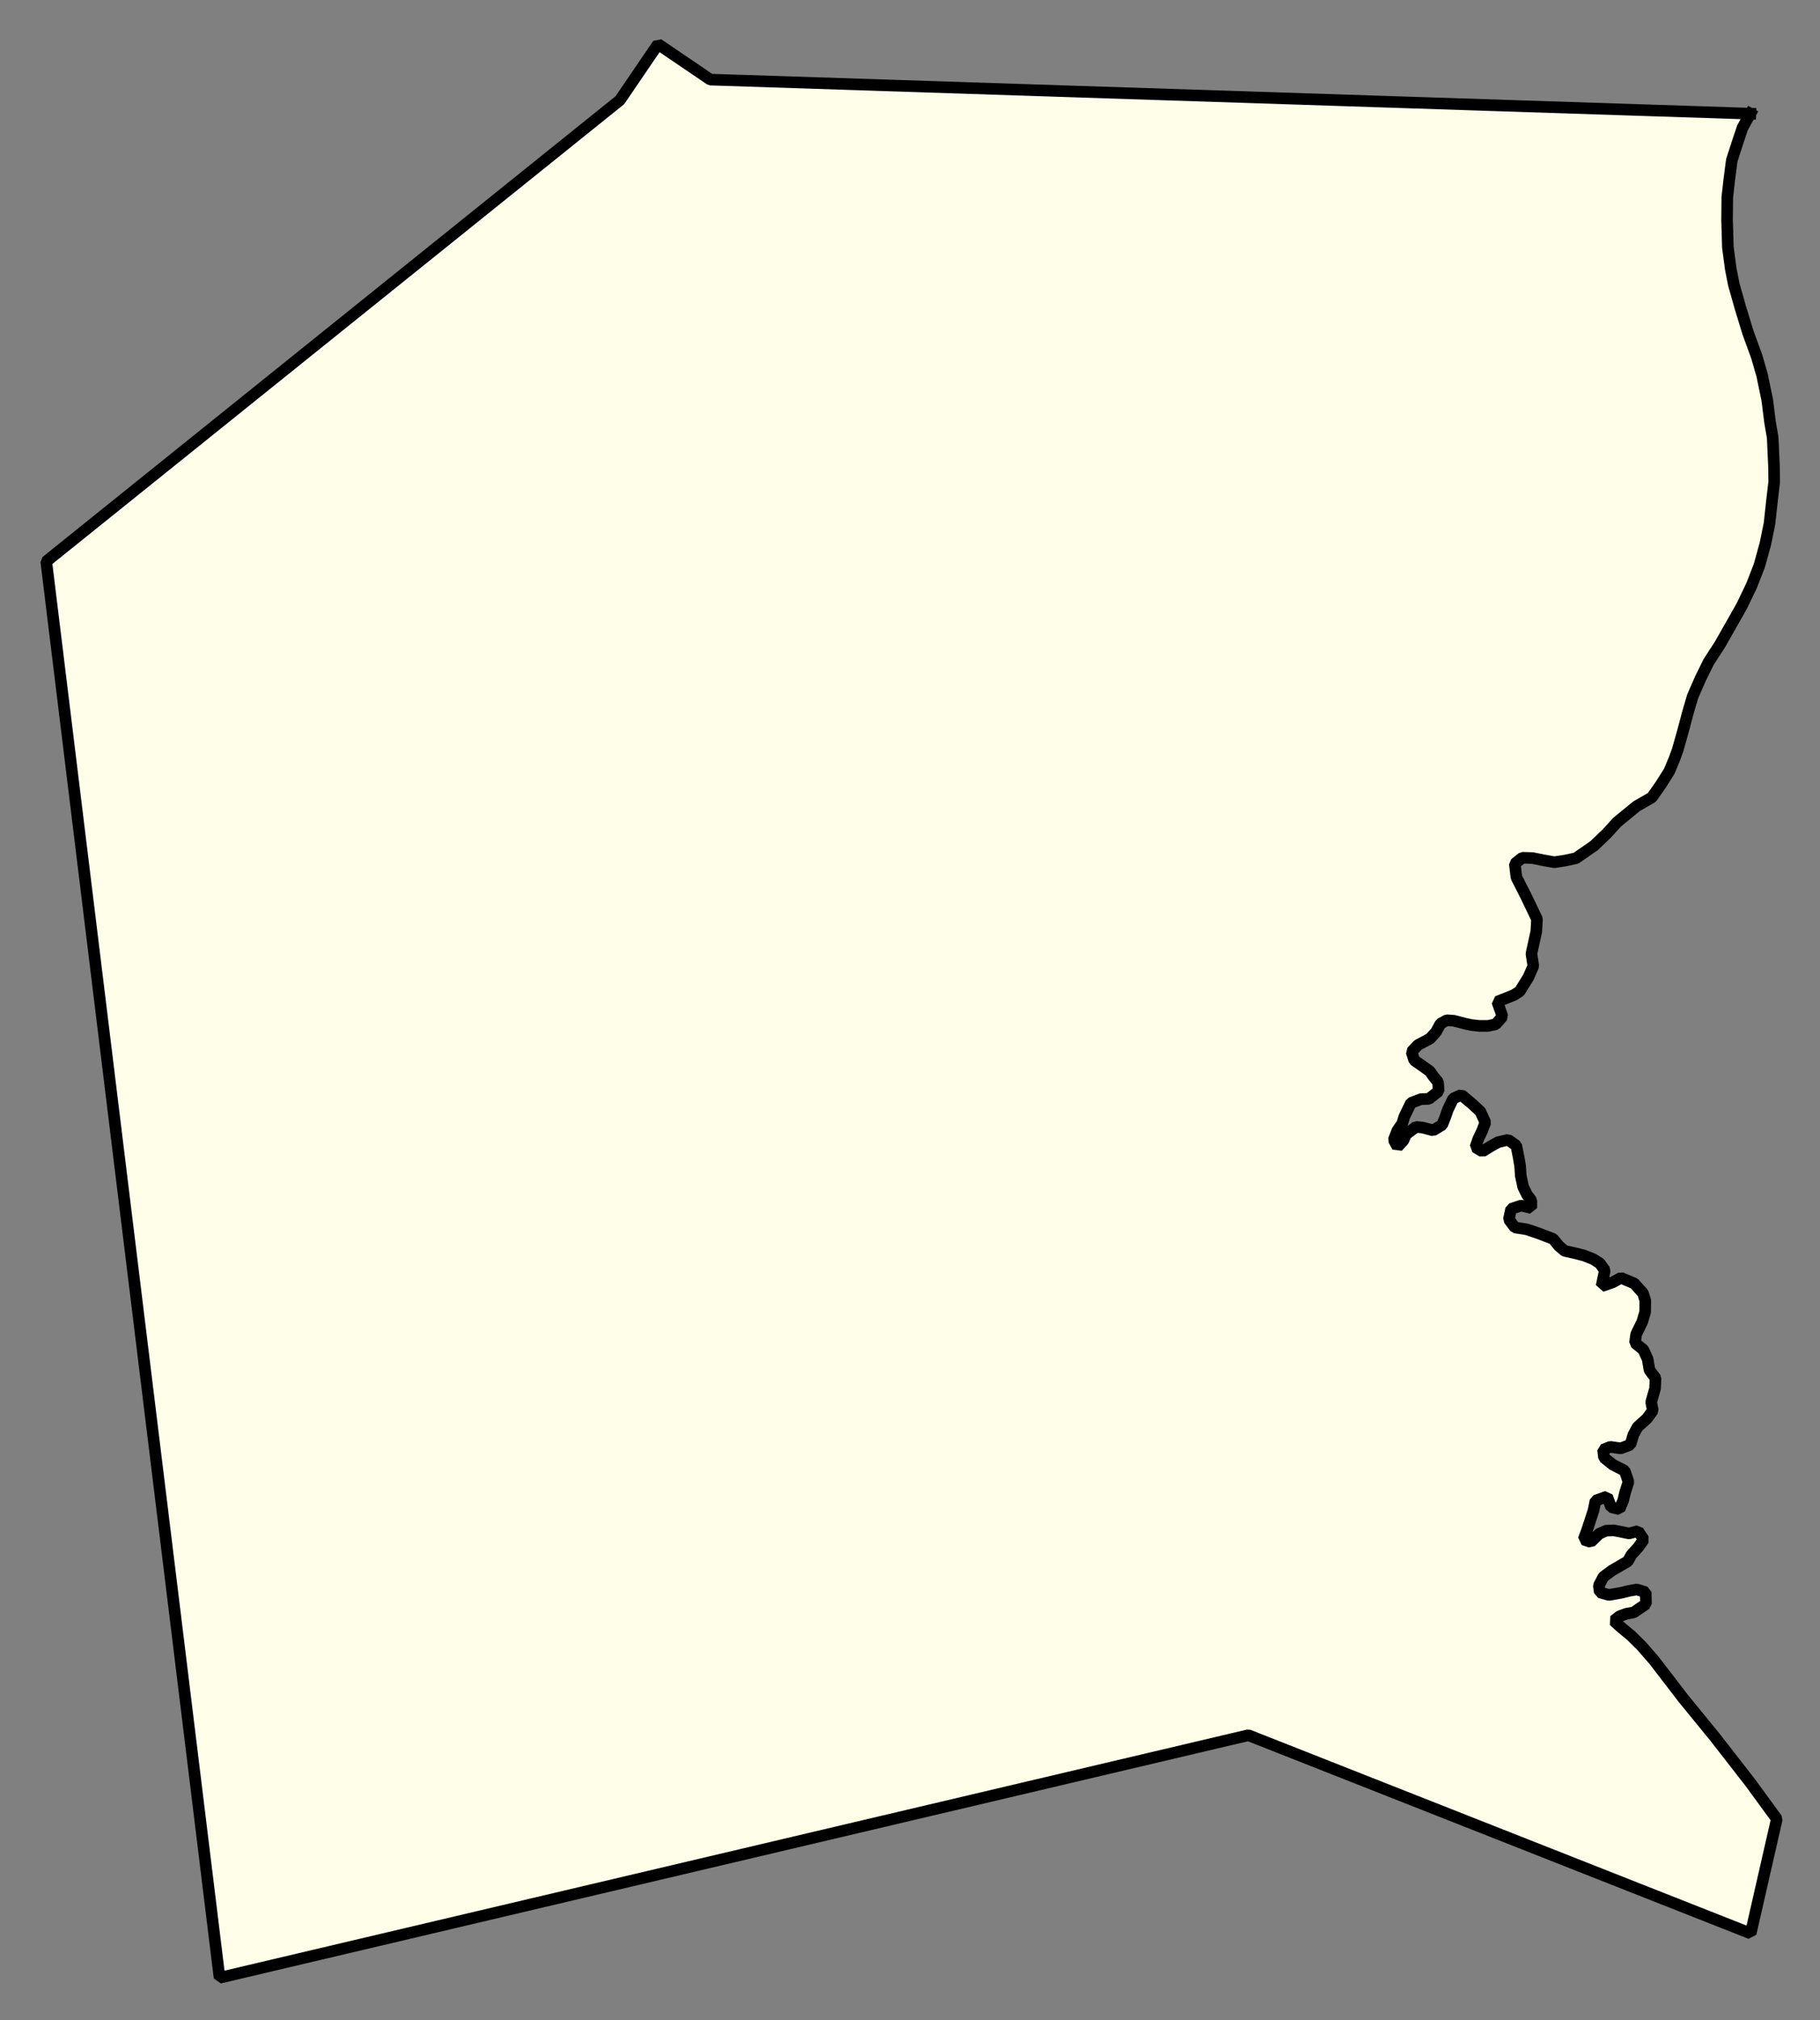 <svg xmlns="http://www.w3.org/2000/svg" role="img" viewBox="1350.51 137.69 34.86 38.67"><rect x="1350.51" y="137.69" width="34.86" height="38.67" fill="#808080" stroke="none"/><title>Lawrence</title><g id="g14955" fill="#fefee9" fill-opacity="1" fill-rule="evenodd" stroke="#000" stroke-linecap="square" stroke-linejoin="bevel" stroke-opacity="1" stroke-width=".098" transform="translate(-216.714 -21.7) scale(2.264)"><path id="path15059" fill-rule="evenodd" d="M 707.045,71.363 L 706.979,71.481 L 706.934,71.615 L 706.888,71.758 L 706.867,71.919 L 706.85,72.07 L 706.848,72.262 L 706.855,72.494 L 706.879,72.674 L 706.905,72.807 L 706.96,73.001 L 707.025,73.214 L 707.099,73.417 L 707.144,73.572 L 707.188,73.784 L 707.212,73.974 L 707.234,74.101 L 707.245,74.342 L 707.247,74.475 L 707.23,74.619 L 707.207,74.829 L 707.172,75 L 707.121,75.185 L 707.055,75.354 L 706.973,75.525 L 706.788,75.851 L 706.692,75.999 L 706.624,76.137 L 706.557,76.29 L 706.516,76.43 L 706.474,76.588 L 706.431,76.74 L 706.404,76.815 L 706.359,76.923 L 706.285,77.04 L 706.212,77.144 L 706.083,77.218 L 705.918,77.353 L 705.83,77.45 L 705.723,77.552 L 705.57,77.658 L 705.478,77.678 L 705.387,77.692 L 705.291,77.675 L 705.203,77.657 L 705.116,77.654 L 705.052,77.705 L 705.066,77.82 L 705.145,77.975 L 705.24,78.173 L 705.234,78.278 L 705.193,78.465 L 705.209,78.57 L 705.168,78.663 L 705.094,78.783 L 705.045,78.815 L 704.904,78.871 L 704.948,78.997 L 704.891,79.062 L 704.826,79.076 L 704.753,79.076 L 704.688,79.069 L 704.632,79.057 L 704.535,79.032 L 704.476,79.028 L 704.423,79.058 L 704.386,79.127 L 704.335,79.183 L 704.232,79.238 L 704.179,79.295 L 704.201,79.366 L 704.271,79.415 L 704.333,79.459 L 704.366,79.506 L 704.403,79.551 L 704.408,79.628 L 704.325,79.693 L 704.259,79.695 L 704.174,79.727 L 704.118,79.842 L 704.1,79.901 L 704.059,79.96 L 704.028,80.039 L 704.06,80.098 L 704.108,80.047 L 704.132,79.993 L 704.216,79.93 L 704.275,79.936 L 704.361,79.959 L 704.438,79.913 L 704.465,79.844 L 704.487,79.781 L 704.531,79.69 L 704.6,79.659 L 704.691,79.735 L 704.761,79.8 L 704.803,79.892 L 704.776,79.963 L 704.743,80.032 L 704.719,80.102 L 704.778,80.137 L 704.853,80.091 L 704.911,80.059 L 704.996,80.039 L 705.065,80.088 L 705.085,80.189 L 705.097,80.258 L 705.103,80.344 L 705.123,80.437 L 705.156,80.504 L 705.192,80.551 L 705.192,80.616 L 705.105,80.595 L 705.021,80.623 L 705.002,80.712 L 705.053,80.78 L 705.153,80.796 L 705.246,80.827 L 705.377,80.877 L 705.425,80.936 L 705.474,80.978 L 705.568,80.999 L 705.641,81.018 L 705.716,81.048 L 705.771,81.083 L 705.814,81.142 L 705.786,81.277 L 705.881,81.244 L 705.95,81.206 L 706.062,81.253 L 706.137,81.336 L 706.156,81.397 L 706.155,81.495 L 706.131,81.576 L 706.079,81.683 L 706.069,81.756 L 706.14,81.814 L 706.176,81.893 L 706.192,81.987 L 706.243,82.054 L 706.239,82.141 L 706.206,82.257 L 706.22,82.328 L 706.169,82.397 L 706.091,82.467 L 706.056,82.532 L 706.03,82.617 L 705.948,82.648 L 705.86,82.635 L 705.799,82.659 L 705.807,82.726 L 705.882,82.786 L 705.982,82.837 L 706.014,82.931 L 705.986,83.018 L 705.969,83.089 L 705.938,83.162 L 705.867,83.145 L 705.833,83.055 L 705.735,83.09 L 705.718,83.173 L 705.663,83.341 L 705.634,83.419 L 705.695,83.439 L 705.766,83.37 L 705.824,83.344 L 705.889,83.341 L 705.96,83.355 L 706.019,83.367 L 706.095,83.347 L 706.143,83.419 L 706.098,83.482 L 706.039,83.548 L 706.008,83.603 L 705.875,83.68 L 705.802,83.734 L 705.763,83.808 L 705.771,83.865 L 705.848,83.887 L 705.952,83.869 L 706.016,83.853 L 706.085,83.841 L 706.16,83.864 L 706.162,83.964 L 706.058,84.035 L 705.997,84.046 L 705.939,84.067 L 705.89,84.105 L 705.943,84.154 L 706.037,84.232 L 706.126,84.32 L 706.232,84.442 L 706.477,84.761 L 706.745,85.089 L 707.044,85.473 L 707.269,85.781 L 707.048,86.749 L 702.798,85.073 L 694.094,87.124 L 693.222,80.004 L 692.628,75.149 L 697.481,71.249 L 697.804,70.775 L 698.246,71.075 L 707.045,71.363"/></g></svg>